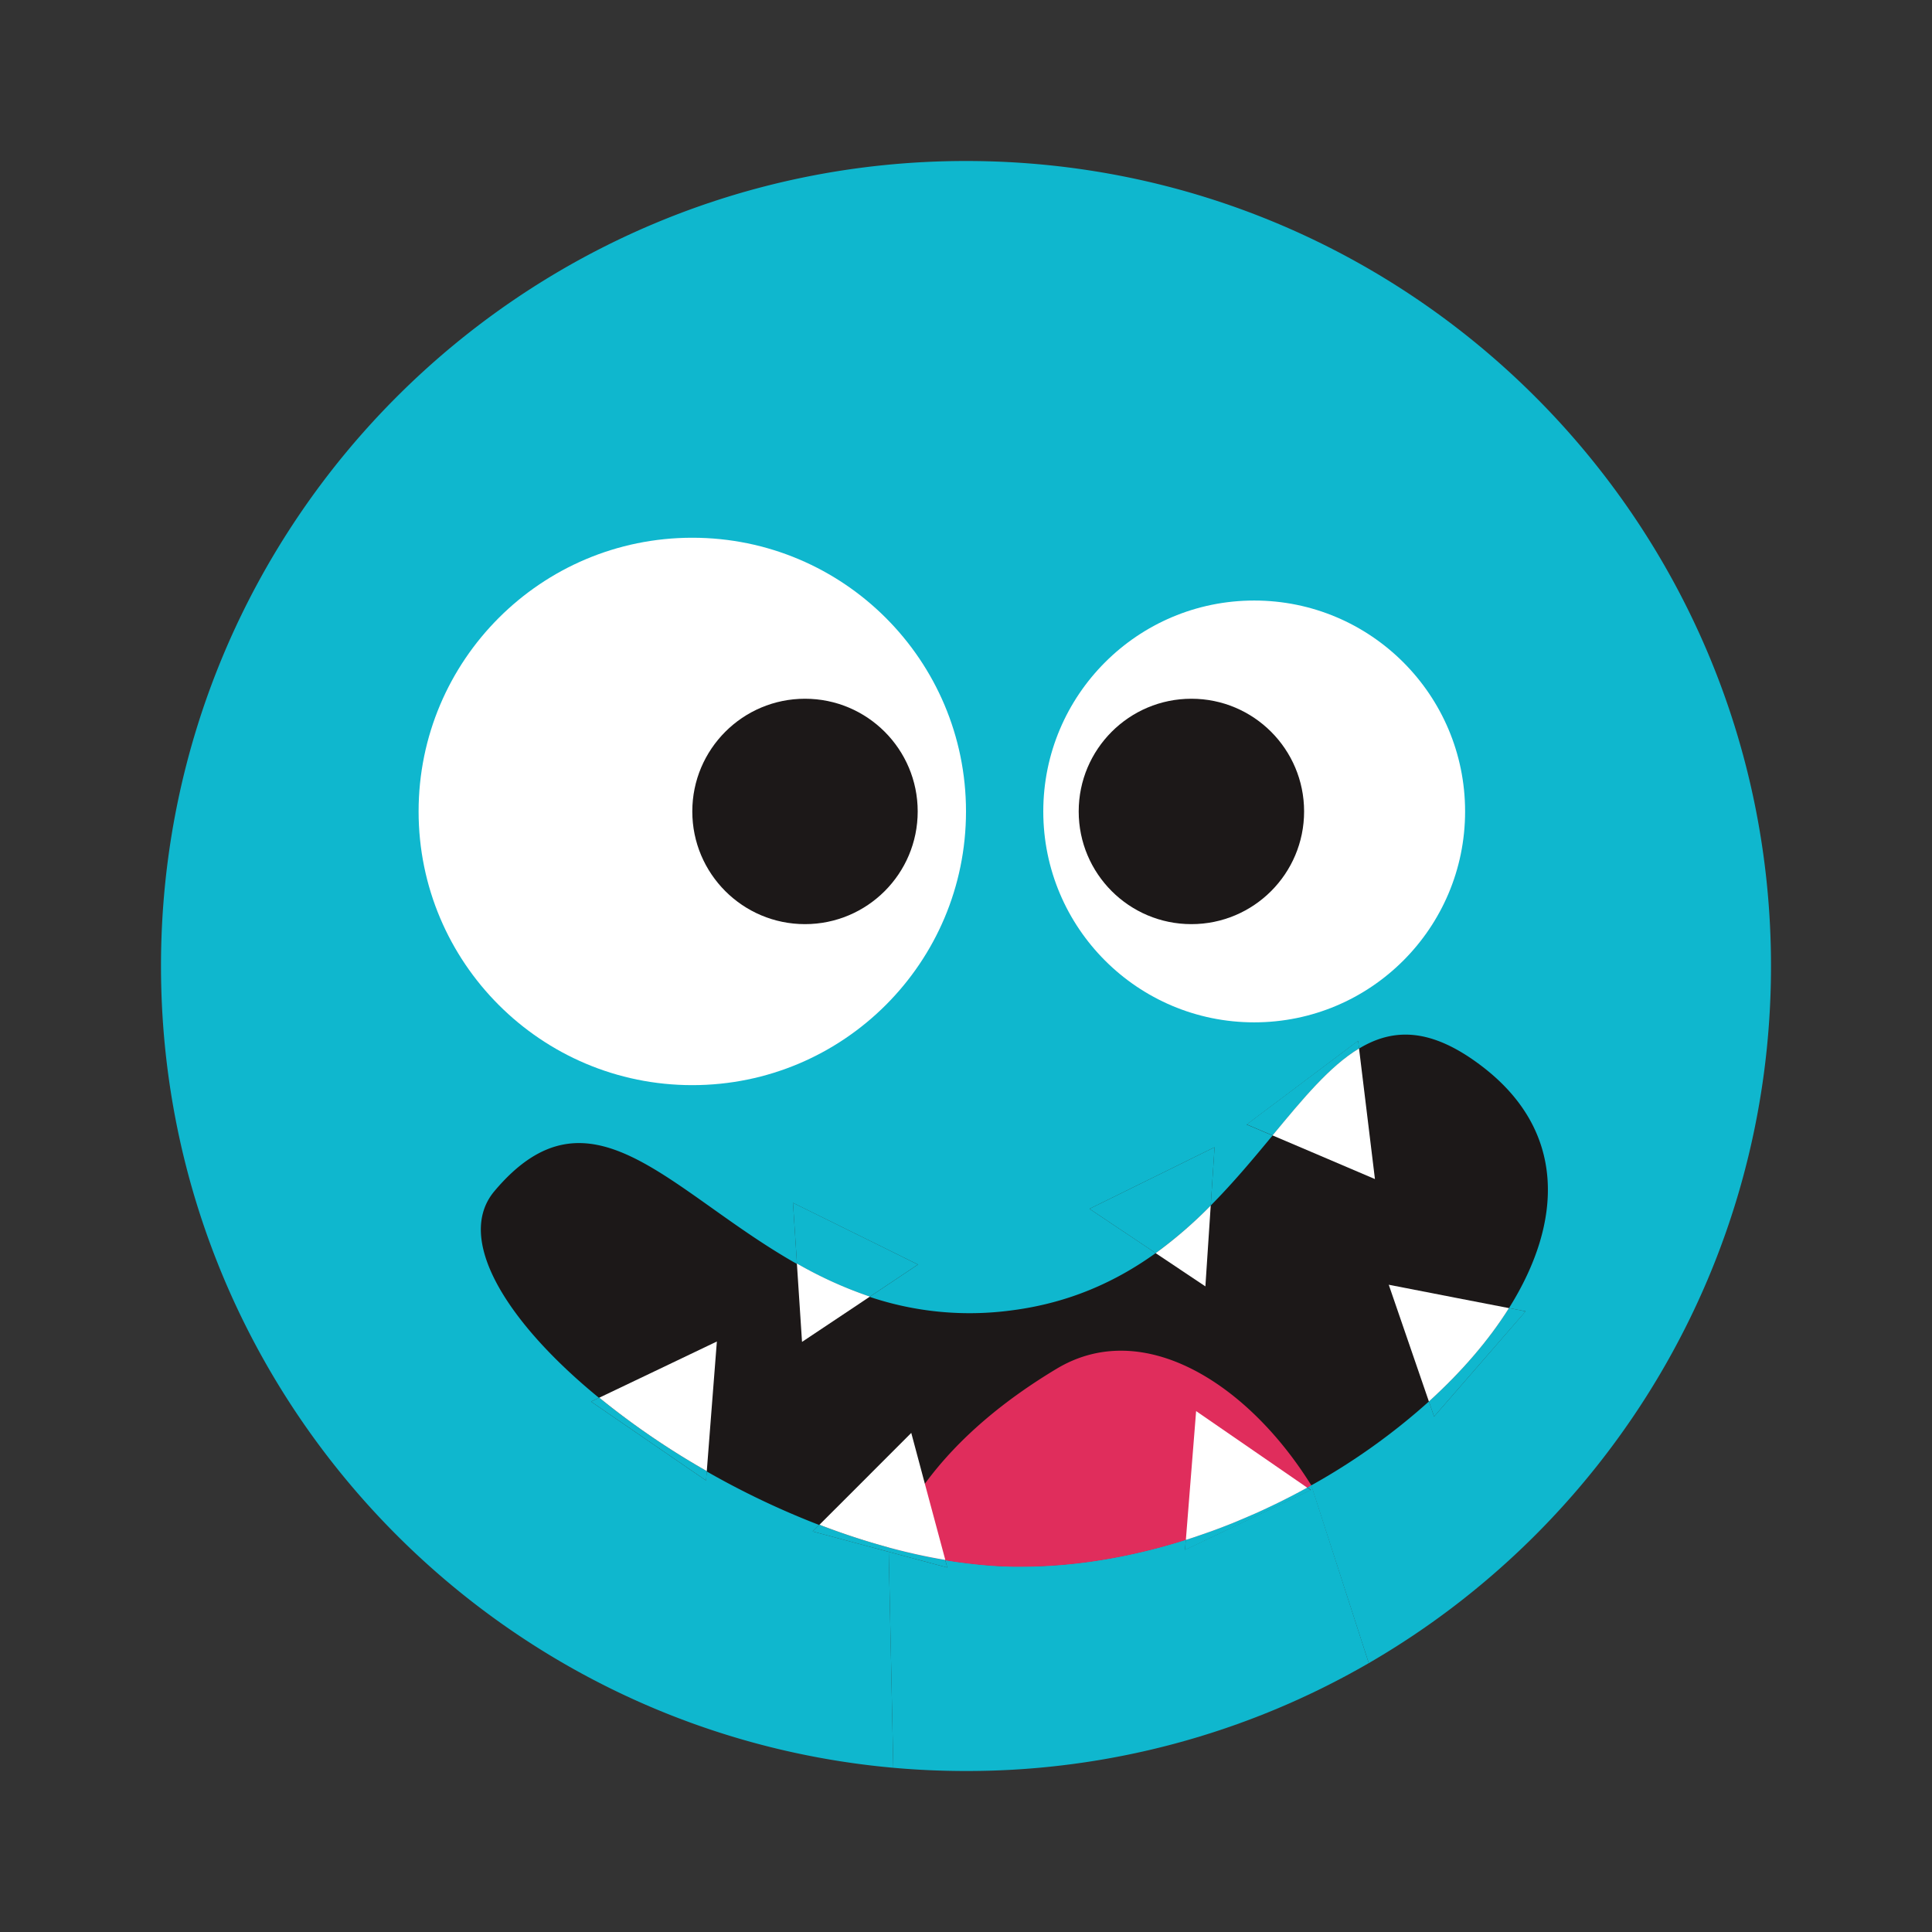 <svg id="Layer_1" data-name="Layer 1" xmlns="http://www.w3.org/2000/svg" viewBox="0 0 1200 1200"><rect x="0" y="0" width="1200" height="1200" fill="#333333" stroke="none"/><defs><style>.cls-1{fill:#0fb7ce;}.cls-2{fill:#fff;}.cls-3{fill:#1c1818;}.cls-4{fill:#e02d5c;}</style></defs><path class="cls-1" d="M600,100c-276.14,0-500,223.86-500,500,0,260.92,199.87,475.17,454.85,498L552,963.87l-5.44-1.46L504.78,951.2l4.15-4.15A438,438,0,0,0,552,961.17l4.4,1.16c1.49.38,3,.76,4.47,1.12,1,.24,1.91.47,2.87.69l3.3.77h0l1,.23q1.16.27,2.31.51l2.62.56c.67.15,1.35.29,2,.42l1.67.34,1.89.37,2.29.43c.87.17,1.74.33,2.62.48l.8.14,1.78.31,1.1.19.49.08,2.55.41c1.24.2,2.49.39,3.73.57.72.11,1.43.21,2.15.3l.21,0,.42.06q2.88.4,5.74.73l2.89.33c1.27.14,2.55.27,3.82.39l1.2.11c1.21.12,2.42.22,3.63.31l1.43.11,4.42.3,1.89.1,1.21.06.72,0,.6,0,2.56.09,2.46.07,3,0,2.91,0c2,0,3.91,0,5.85-.07q1.5,0,3-.09l3-.11c1.27-.06,2.55-.12,3.82-.2l2.1-.12c2.32-.15,4.65-.32,7-.52l2.12-.19,2.56-.25,2.85-.3c1.1-.12,2.2-.24,3.3-.38l1.66-.2.82-.1.83-.11,1.87-.25q1.8-.24,3.6-.51l3.6-.55,2.1-.34,2.1-.35,4.21-.75q1.75-.31,3.51-.66c1-.19,2-.39,3-.6l1.62-.33,1.47-.31,3.09-.67c1.74-.39,3.49-.79,5.23-1.2,1.16-.27,2.33-.56,3.49-.85l3-.74,2.86-.75,1.56-.41,1.83-.5,1.07-.3c1.48-.41,3-.83,4.45-1.26l2.75-.81,1.67-.51h0l.53-.16.71-.22,2.28-.71.9-.28,2.52-.81,2.38-.78q4.89-1.61,9.75-3.37,2.31-.83,4.6-1.68t4.5-1.71l.73-.28c1.54-.6,3.07-1.2,4.61-1.82h0q2.4-1,4.77-2t5-2.12l2.13-.93,2.33-1Q782,939,784,938l1-.47.22-.11q1.9-.87,3.78-1.77l.21-.1q2.28-1.08,4.54-2.19t4.58-2.28l2.28-1.16c.76-.38,1.51-.78,2.27-1.17l4.51-2.38,4.47-2.43,2.54-1.41L850.17,1033C999.53,946.53,1100,785,1100,600,1100,323.86,876.14,100,600,100ZM717.81,778.31l-5.11-3.42-36-24.07,38.85-19.13,38.84-19.14L752,748.77A272.23,272.23,0,0,1,717.81,778.31Zm72.6-73-16.06-6.83,34.6-26,34.61-26,.59,4.85C825.92,662.22,809.21,682.55,790.41,705.26ZM495,784.83l-2.46-37.73,38.83,19.16,38.83,19.16-29.83,19.93A255.52,255.52,0,0,1,495,784.83ZM438.52,919.57l-35.71-24.5-35.7-24.51,5.08-2.43A491.86,491.86,0,0,0,439,913.74Zm480.64-72.4-28.42,32.67-3.23-9.39c20.22-18.3,37.18-38,49.74-58l10.33,2Z"/><circle class="cls-2" cx="430" cy="504" r="170"/><circle class="cls-2" cx="779" cy="504" r="131"/><circle class="cls-3" cx="500" cy="504" r="70"/><circle class="cls-3" cx="740" cy="504" r="70"/><path class="cls-3" d="M937.25,812.49c-12.56,20-29.52,39.66-49.74,58a400.68,400.68,0,0,1-73.06,52.1L811.91,924l-4.47,2.43-4.51,2.38c-.76.39-1.51.79-2.27,1.17l-2.28,1.16q-2.28,1.15-4.58,2.28t-4.54,2.19l-.21.1q-1.87.9-3.78,1.77l-.22.11-1,.47q-2.07,1-4.17,1.89l-2.33,1-2.13.93q-2.49,1.08-5,2.12t-4.77,2h0c-1.54.62-3.07,1.22-4.61,1.82l-.73.28q-2.25.87-4.5,1.71t-4.6,1.68q-4.86,1.75-9.75,3.37l-2.38.78-2.52.81-.9.28-2.28.71-.71.22-.53.16h0l-1.67.51-2.75.81c-1.48.43-3,.85-4.45,1.26l-1.07.3-1.83.5-1.56.41-2.86.75-3,.74c-1.16.29-2.33.58-3.49.85-1.74.41-3.49.81-5.23,1.2l-3.09.67-1.47.31-1.62.33c-1,.21-2,.41-3,.6q-1.75.35-3.51.66l-4.21.75-2.1.35-2.1.34-3.6.55q-1.8.27-3.6.51l-1.87.25-.83.11-.82.1-1.66.2c-1.1.14-2.2.26-3.3.38l-2.85.3-2.56.25-2.12.19c-2.32.2-4.65.37-7,.52l-2.1.12c-1.27.08-2.55.14-3.82.2l-3,.11q-1.5.06-3,.09c-1.94,0-3.89.07-5.85.07l-2.91,0-3,0-2.46-.07-2.56-.09-.6,0-.72,0-1.21-.06-1.89-.1-4.42-.3-1.43-.11c-1.21-.09-2.42-.19-3.63-.31l-1.2-.11c-1.27-.12-2.55-.25-3.82-.39l-2.89-.33q-2.87-.33-5.74-.73l-.42-.06-.21,0c-.72-.09-1.43-.19-2.15-.3-1.24-.18-2.49-.37-3.73-.57l-2.55-.41-.49-.08-1.1-.19-1.78-.31-.8-.14c-.88-.15-1.75-.31-2.62-.48l-2.29-.43-1.89-.37-1.67-.34c-.67-.13-1.35-.27-2-.42l-2.62-.56q-1.15-.24-2.31-.51l-1-.23h0l-3.3-.77c-1-.22-1.91-.45-2.87-.69-1.49-.36-3-.74-4.47-1.12l-4.4-1.16a438,438,0,0,1-43.05-14.12,513.27,513.27,0,0,1-70-33.31,491.86,491.86,0,0,1-66.78-45.61c-58-47.38-89.72-99.18-65.09-128.47,59.38-70.62,108.48.28,187.85,45.17a255.52,255.52,0,0,0,45.37,20.52A195.06,195.06,0,0,0,628,813.94c36.34-4.6,65.44-18.1,89.84-35.63A272.23,272.23,0,0,0,752,748.77c14.19-14.3,26.7-29.36,38.41-43.5h0c18.8-22.71,35.51-43,53.74-54,21.34-12.88,44.76-13,76.06,10.81C972.91,702.1,971.06,758.6,937.25,812.49Z"/><path class="cls-1" d="M850.17,1033A497.73,497.73,0,0,1,600,1100q-22.83,0-45.15-2L552,963.87l36.38,9.76-1.27-4.74.49.08,2.55.41c1.24.2,2.49.39,3.73.57.72.11,1.43.21,2.15.3l.21,0,.42.06q2.88.4,5.74.73l2.89.33c1.27.14,2.55.27,3.82.39l1.2.11c1.21.12,2.42.22,3.63.31l1.43.11,4.42.3,1.89.1,1.21.06.72,0,.6,0,2.56.09,2.46.07,3,0,2.91,0c2,0,3.91,0,5.85-.07q1.5,0,3-.09l3-.11c1.27-.06,2.55-.12,3.82-.2l2.1-.12c2.32-.15,4.65-.32,7-.52l2.12-.19,2.56-.25,2.85-.3c1.1-.12,2.2-.24,3.3-.38l1.66-.2.82-.1.83-.11,1.87-.25q1.8-.24,3.6-.51l3.6-.55,2.1-.34,2.1-.35,4.21-.75q1.75-.31,3.51-.66c1-.19,2-.39,3-.6l1.62-.33,1.47-.31,3.09-.67c1.74-.39,3.49-.79,5.23-1.2,1.16-.27,2.33-.56,3.49-.85l3-.74,2.86-.75,1.56-.41,1.83-.5,1.07-.3c1.48-.41,3-.83,4.45-1.26l2.75-.81,1.67-.51h0l.53-.16.71-.22,2.28-.71.9-.28-.51,6.34,39.1-18.6,39.1-18.61-2.3-1.58,2.54-1.41Z"/><path class="cls-4" d="M814.45,922.55,811.91,924l-4.47,2.43-4.51,2.38c-.76.39-1.51.79-2.27,1.17l-2.28,1.16q-2.28,1.15-4.58,2.28t-4.54,2.19l-.21.1q-1.87.9-3.78,1.77l-.22.11-1,.47q-2.07,1-4.17,1.89l-2.33,1-2.13.93q-2.49,1.08-5,2.12t-4.77,2h0c-1.54.62-3.07,1.22-4.61,1.82l-.73.28q-2.25.87-4.5,1.71t-4.6,1.68q-4.86,1.75-9.75,3.37l-2.38.78-2.52.81-.9.28-2.28.71-.71.22-.53.16h0l-1.67.51-2.75.81c-1.48.43-3,.85-4.45,1.26l-1.07.3-1.83.5-1.56.41-2.86.75-3,.74c-1.16.29-2.33.58-3.49.85-1.74.41-3.49.81-5.23,1.2l-3.09.67-1.47.31-1.62.33c-1,.21-2,.41-3,.6q-1.75.35-3.51.66l-4.21.75-2.1.35-2.1.34-3.6.55q-1.8.27-3.6.51l-1.87.25-.83.11-.82.1-1.66.2c-1.1.14-2.2.26-3.3.38l-2.85.3-2.56.25-2.12.19c-2.32.2-4.65.37-7,.52l-2.1.12c-1.27.08-2.55.14-3.82.2l-3,.11q-1.5.06-3,.09c-1.94,0-3.89.07-5.85.07l-2.91,0-3,0-2.46-.07-2.56-.09-.6,0-.72,0-1.21-.06-1.89-.1-4.42-.3-1.43-.11c-1.21-.09-2.42-.19-3.63-.31l-1.2-.11c-1.27-.12-2.55-.25-3.82-.39l-2.89-.33q-2.87-.33-5.74-.73l-.42-.06-.21,0c-.72-.09-1.43-.19-2.15-.3-1.24-.18-2.49-.37-3.73-.57l-2.55-.41-.49-.08-1.1-.19-1.78-.31-.8-.14c-.88-.15-1.75-.31-2.62-.48l-2.29-.43-1.89-.37-1.67-.34c-.67-.13-1.35-.27-2-.42l-2.62-.56q-1.15-.24-2.31-.51l-1-.23h0l-3.3-.77c-1-.22-1.91-.45-2.87-.69-1.49-.36-3-.74-4.47-1.12l-4.4-1.16a181.48,181.48,0,0,1,22.45-39.78h0C595.67,892.62,624.84,869,656.56,850,710,818.13,775,859.12,814.45,922.55Z"/><path class="cls-1" d="M588.42,973.63,552,963.87l-.06-2.7,4.4,1.16c1.49.38,3,.76,4.47,1.12,1,.24,1.91.47,2.87.69l3.3.77h0l1,.23q1.16.27,2.31.51c.87.2,1.75.38,2.62.56.67.15,1.35.29,2,.42l1.67.34,1.89.37,2.29.43c.87.17,1.74.33,2.62.48l.8.14,1.78.31,1.1.19Z"/><path class="cls-1" d="M552,963.87l-5.44-1.46L504.78,951.2l4.15-4.15A438,438,0,0,0,552,961.17Z"/><path class="cls-2" d="M587.15,968.89l-1.1-.19-1.78-.31-.8-.14c-.88-.15-1.75-.31-2.62-.48l-2.29-.43-1.89-.37-1.67-.34c-.67-.13-1.35-.27-2-.42l-2.62-.56q-1.15-.24-2.31-.51l-1-.23h0l-3.3-.77c-1-.22-1.91-.45-2.87-.69-1.49-.36-3-.74-4.47-1.12l-4.4-1.16a438,438,0,0,1-43.05-14.12l26.47-26.46L566,890l8.4,31.41h0l2.79,10.41Z"/><path class="cls-1" d="M814.21,925.54l-39.1,18.61L736,962.75l.51-6.34,2.52-.81c.8-.26,1.59-.51,2.38-.78q4.89-1.61,9.75-3.37c1.54-.54,3.07-1.11,4.6-1.68s3-1.13,4.5-1.71l.73-.28c1.54-.6,3.07-1.2,4.61-1.82h0c1.59-.64,3.19-1.3,4.77-2s3.33-1.4,5-2.12l2.13-.93,2.33-1Q782,939,784,938c.35-.15.7-.3,1-.47l.22-.11q1.9-.87,3.78-1.77l.21-.1q2.28-1.08,4.54-2.19t4.58-2.28l2.28-1.16c.76-.38,1.51-.78,2.27-1.17,1.51-.78,3-1.58,4.51-2.38l4.47-2.43Z"/><path class="cls-2" d="M811.91,924l-4.47,2.43-4.51,2.38c-.76.39-1.51.79-2.27,1.17l-2.28,1.16q-2.28,1.15-4.58,2.28t-4.54,2.19l-.21.1q-1.87.9-3.78,1.77l-.22.11-1,.47q-2.07,1-4.17,1.89l-2.33,1-2.13.93q-2.49,1.08-5,2.12t-4.77,2h0c-1.54.62-3.07,1.22-4.61,1.82l-.73.28q-2.25.87-4.5,1.71t-4.6,1.68q-4.86,1.75-9.75,3.37l-2.38.78-2.52.81,2.93-36.82,3.44-43.17L778.55,901Z"/><path class="cls-1" d="M439,913.74l-.45,5.83-35.71-24.5-35.7-24.51,5.08-2.43A491.86,491.86,0,0,0,439,913.74Z"/><path class="cls-2" d="M445.26,833.23l-3.37,43.17L439,913.74a491.86,491.86,0,0,1-66.78-45.61l34-16.23Z"/><path class="cls-1" d="M947.58,814.5l-28.42,32.67-28.42,32.67-3.23-9.39c20.22-18.3,37.18-38,49.74-58Z"/><path class="cls-2" d="M937.25,812.49c-12.56,20-29.52,39.66-49.74,58l-10.85-31.56-14.08-40.95,42.5,8.28Z"/><path class="cls-1" d="M844.15,651.22c-18.23,11-34.94,31.33-53.74,54l-16.06-6.83,34.6-26,34.61-26Z"/><path class="cls-2" d="M854,732.34l-39.84-17-23.78-10.12h0c18.8-22.71,35.51-43,53.74-54l4.65,38.14Z"/><path class="cls-1" d="M754.39,712.55,752,748.77a272.23,272.23,0,0,1-34.19,29.54l-5.11-3.42-36-24.07,38.85-19.13Z"/><path class="cls-2" d="M752,748.77l-.46,7L748.69,799l-30.88-20.65A272.23,272.23,0,0,0,752,748.77Z"/><path class="cls-1" d="M570.15,785.42l-29.83,19.93A255.52,255.52,0,0,1,495,784.83l-2.46-37.73,38.83,19.16Z"/><path class="cls-2" d="M540.32,805.35l-6.17,4.12-36,24-2.83-43.21-.36-5.48A255.52,255.52,0,0,0,540.32,805.35Z"/></svg>